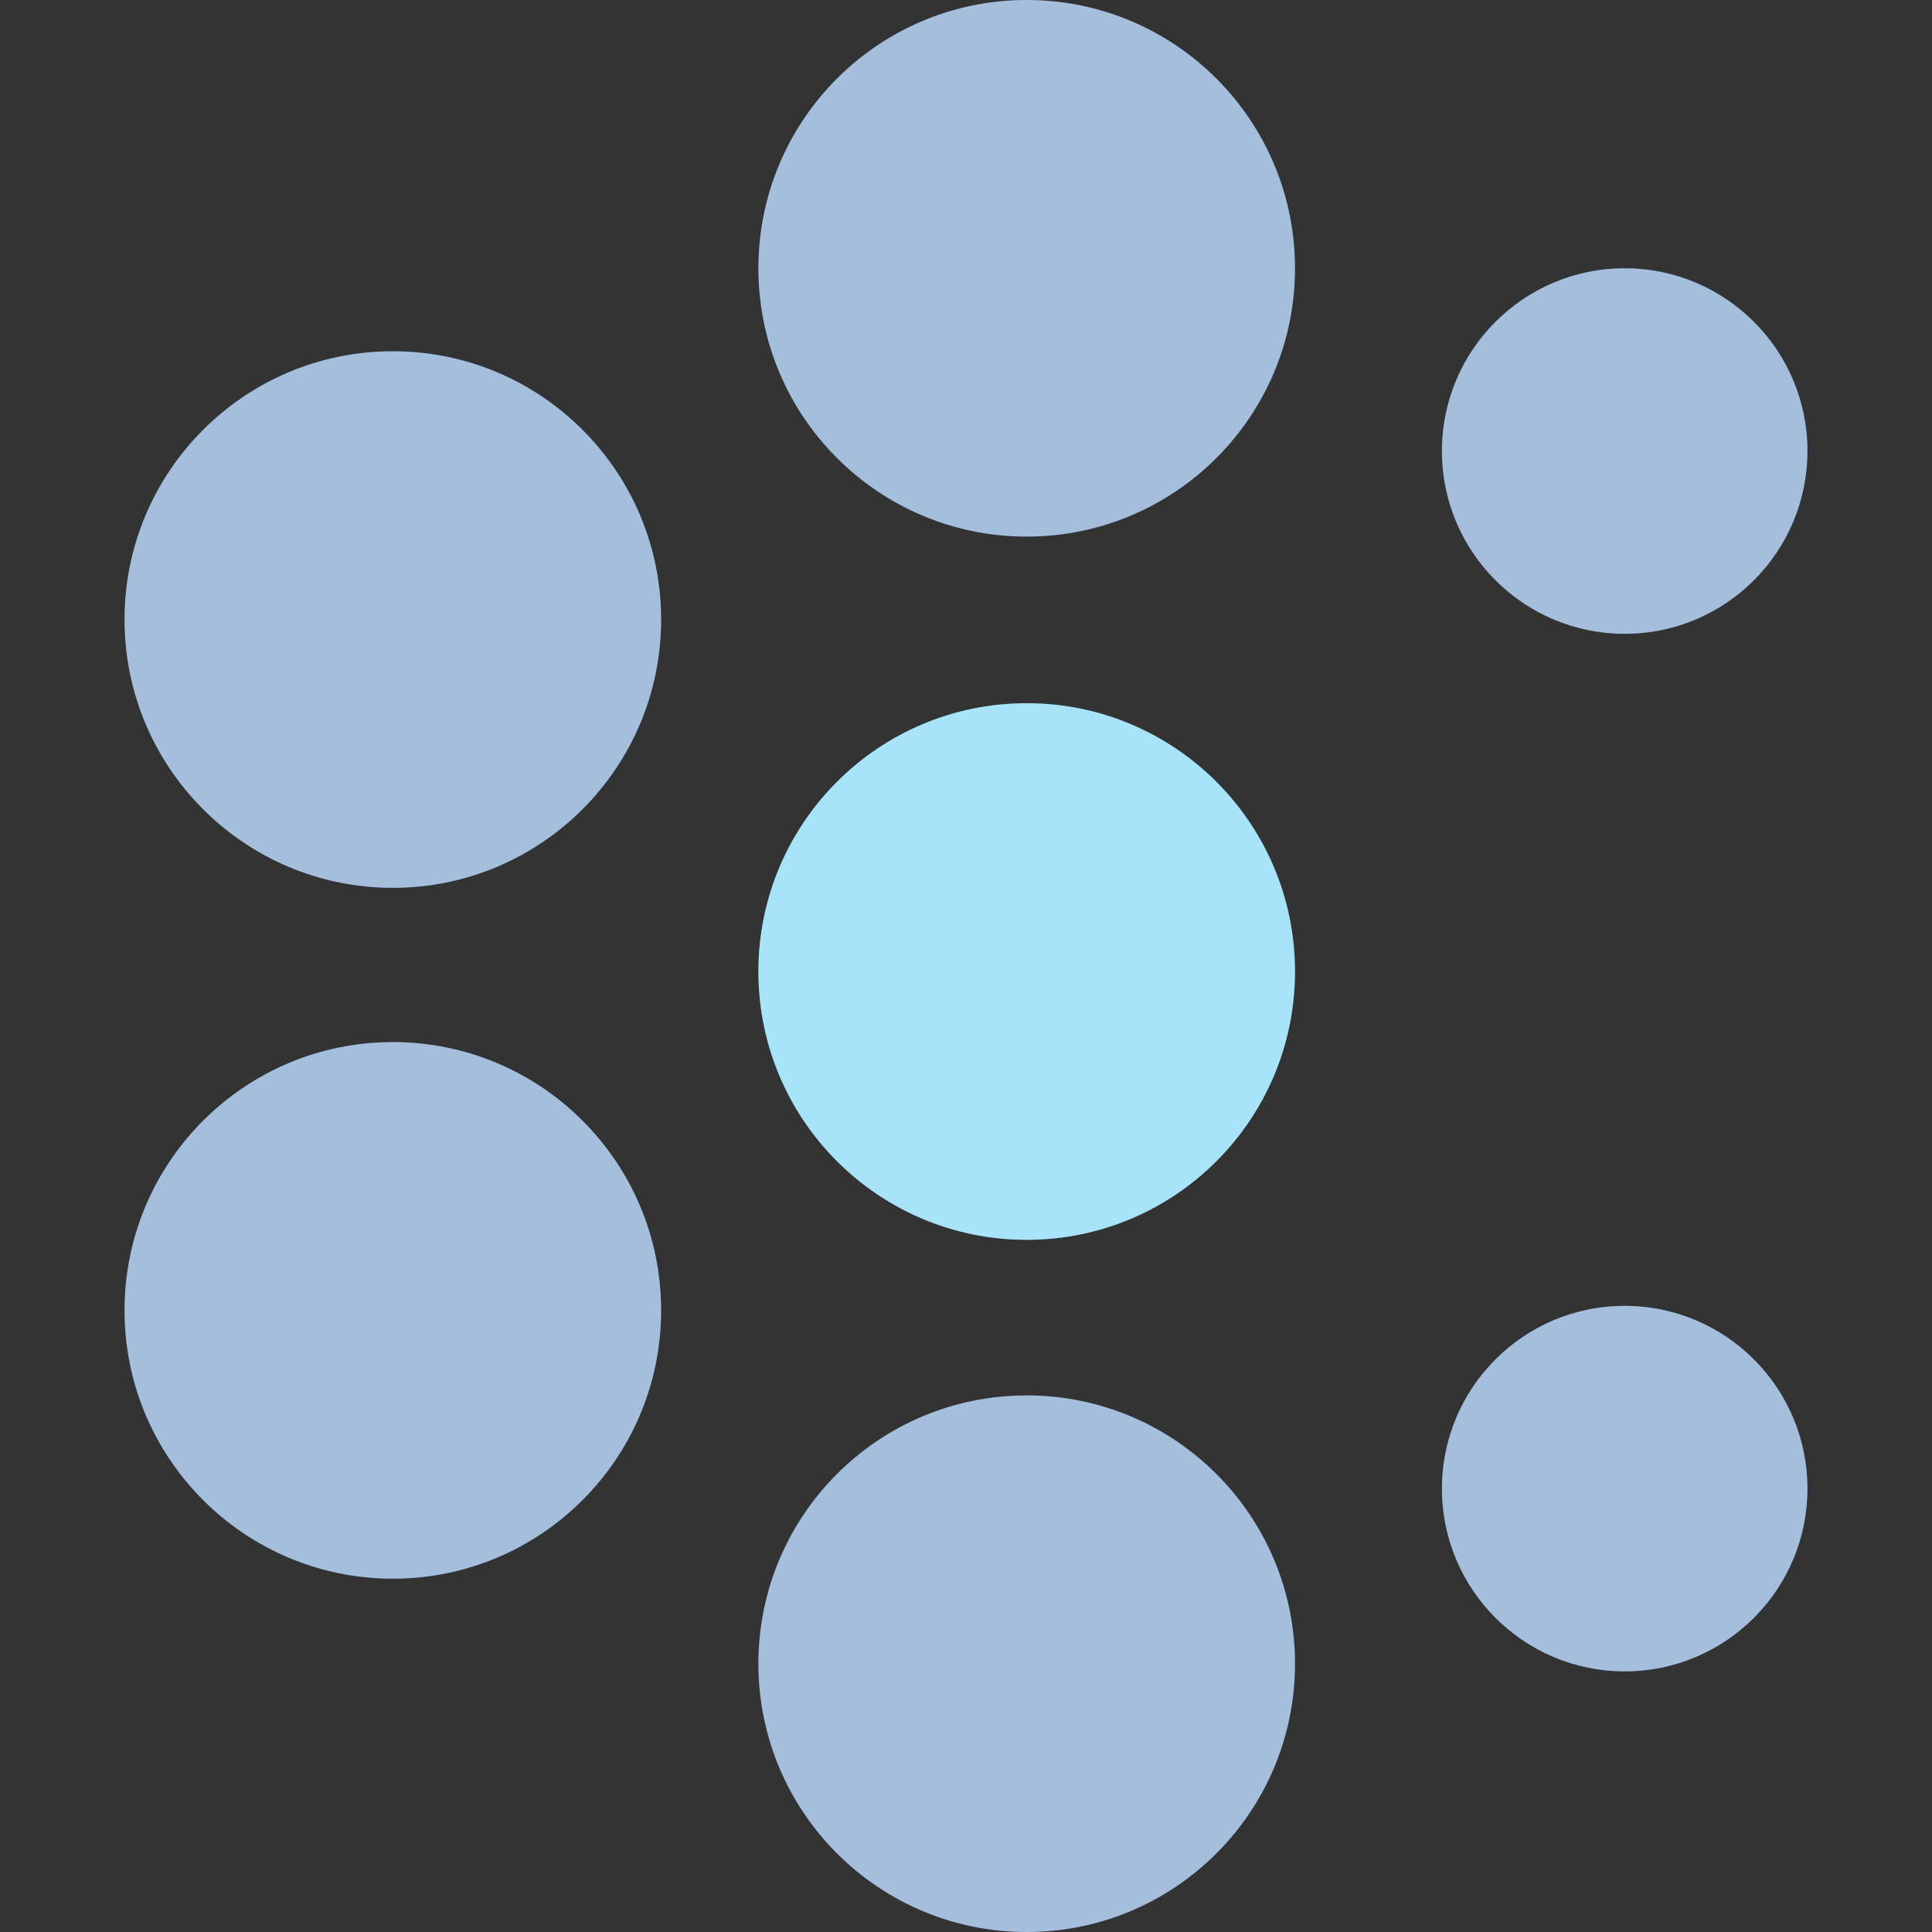 <?xml version="1.0" encoding="iso-8859-1"?>
<!-- Generator: Adobe Illustrator 27.8.0, SVG Export Plug-In . SVG Version: 6.00 Build 0)  -->
<svg version="1.1" id="Layer_1" xmlns="http://www.w3.org/2000/svg" xmlns:xlink="http://www.w3.org/1999/xlink" x="0px" y="0px"
	 viewBox="0 0 128 128" style="enable-background:new 0 0 128 128;" xml:space="preserve">
<rect x="0" y="0" width="128" height="128" fill="#333333" stroke="none"/>
<g>
	<circle style="fill:#28B8EB;" cx="68.021" cy="64.366" r="17.775"/>
	<circle style="fill:#1B5CA7;" cx="68.021" cy="17.775" r="17.775"/>
	<circle style="fill:#1B5CA7;" cx="68.021" cy="110.225" r="17.775"/>
	<circle style="fill:#1B5CA7;" cx="26.026" cy="86.816" r="17.775"/>
	<circle style="fill:#1B5CA7;" cx="26.026" cy="41.046" r="17.775"/>
	<circle style="fill:#1B5CA7;" cx="107.64" cy="29.883" r="12.108"/>
	<circle style="fill:#1B5CA7;" cx="107.64" cy="98.625" r="12.108"/>
</g>
<g style="opacity:0.6;">
	<circle style="fill:#FFFFFF;" cx="68.021" cy="64.366" r="17.775"/>
	<circle style="fill:#FFFFFF;" cx="68.021" cy="17.775" r="17.775"/>
	<circle style="fill:#FFFFFF;" cx="68.021" cy="110.225" r="17.775"/>
	<circle style="fill:#FFFFFF;" cx="26.026" cy="86.816" r="17.775"/>
	<circle style="fill:#FFFFFF;" cx="26.026" cy="41.046" r="17.775"/>
	<circle style="fill:#FFFFFF;" cx="107.64" cy="29.883" r="12.108"/>
	<circle style="fill:#FFFFFF;" cx="107.64" cy="98.625" r="12.108"/>
</g>
</svg>
